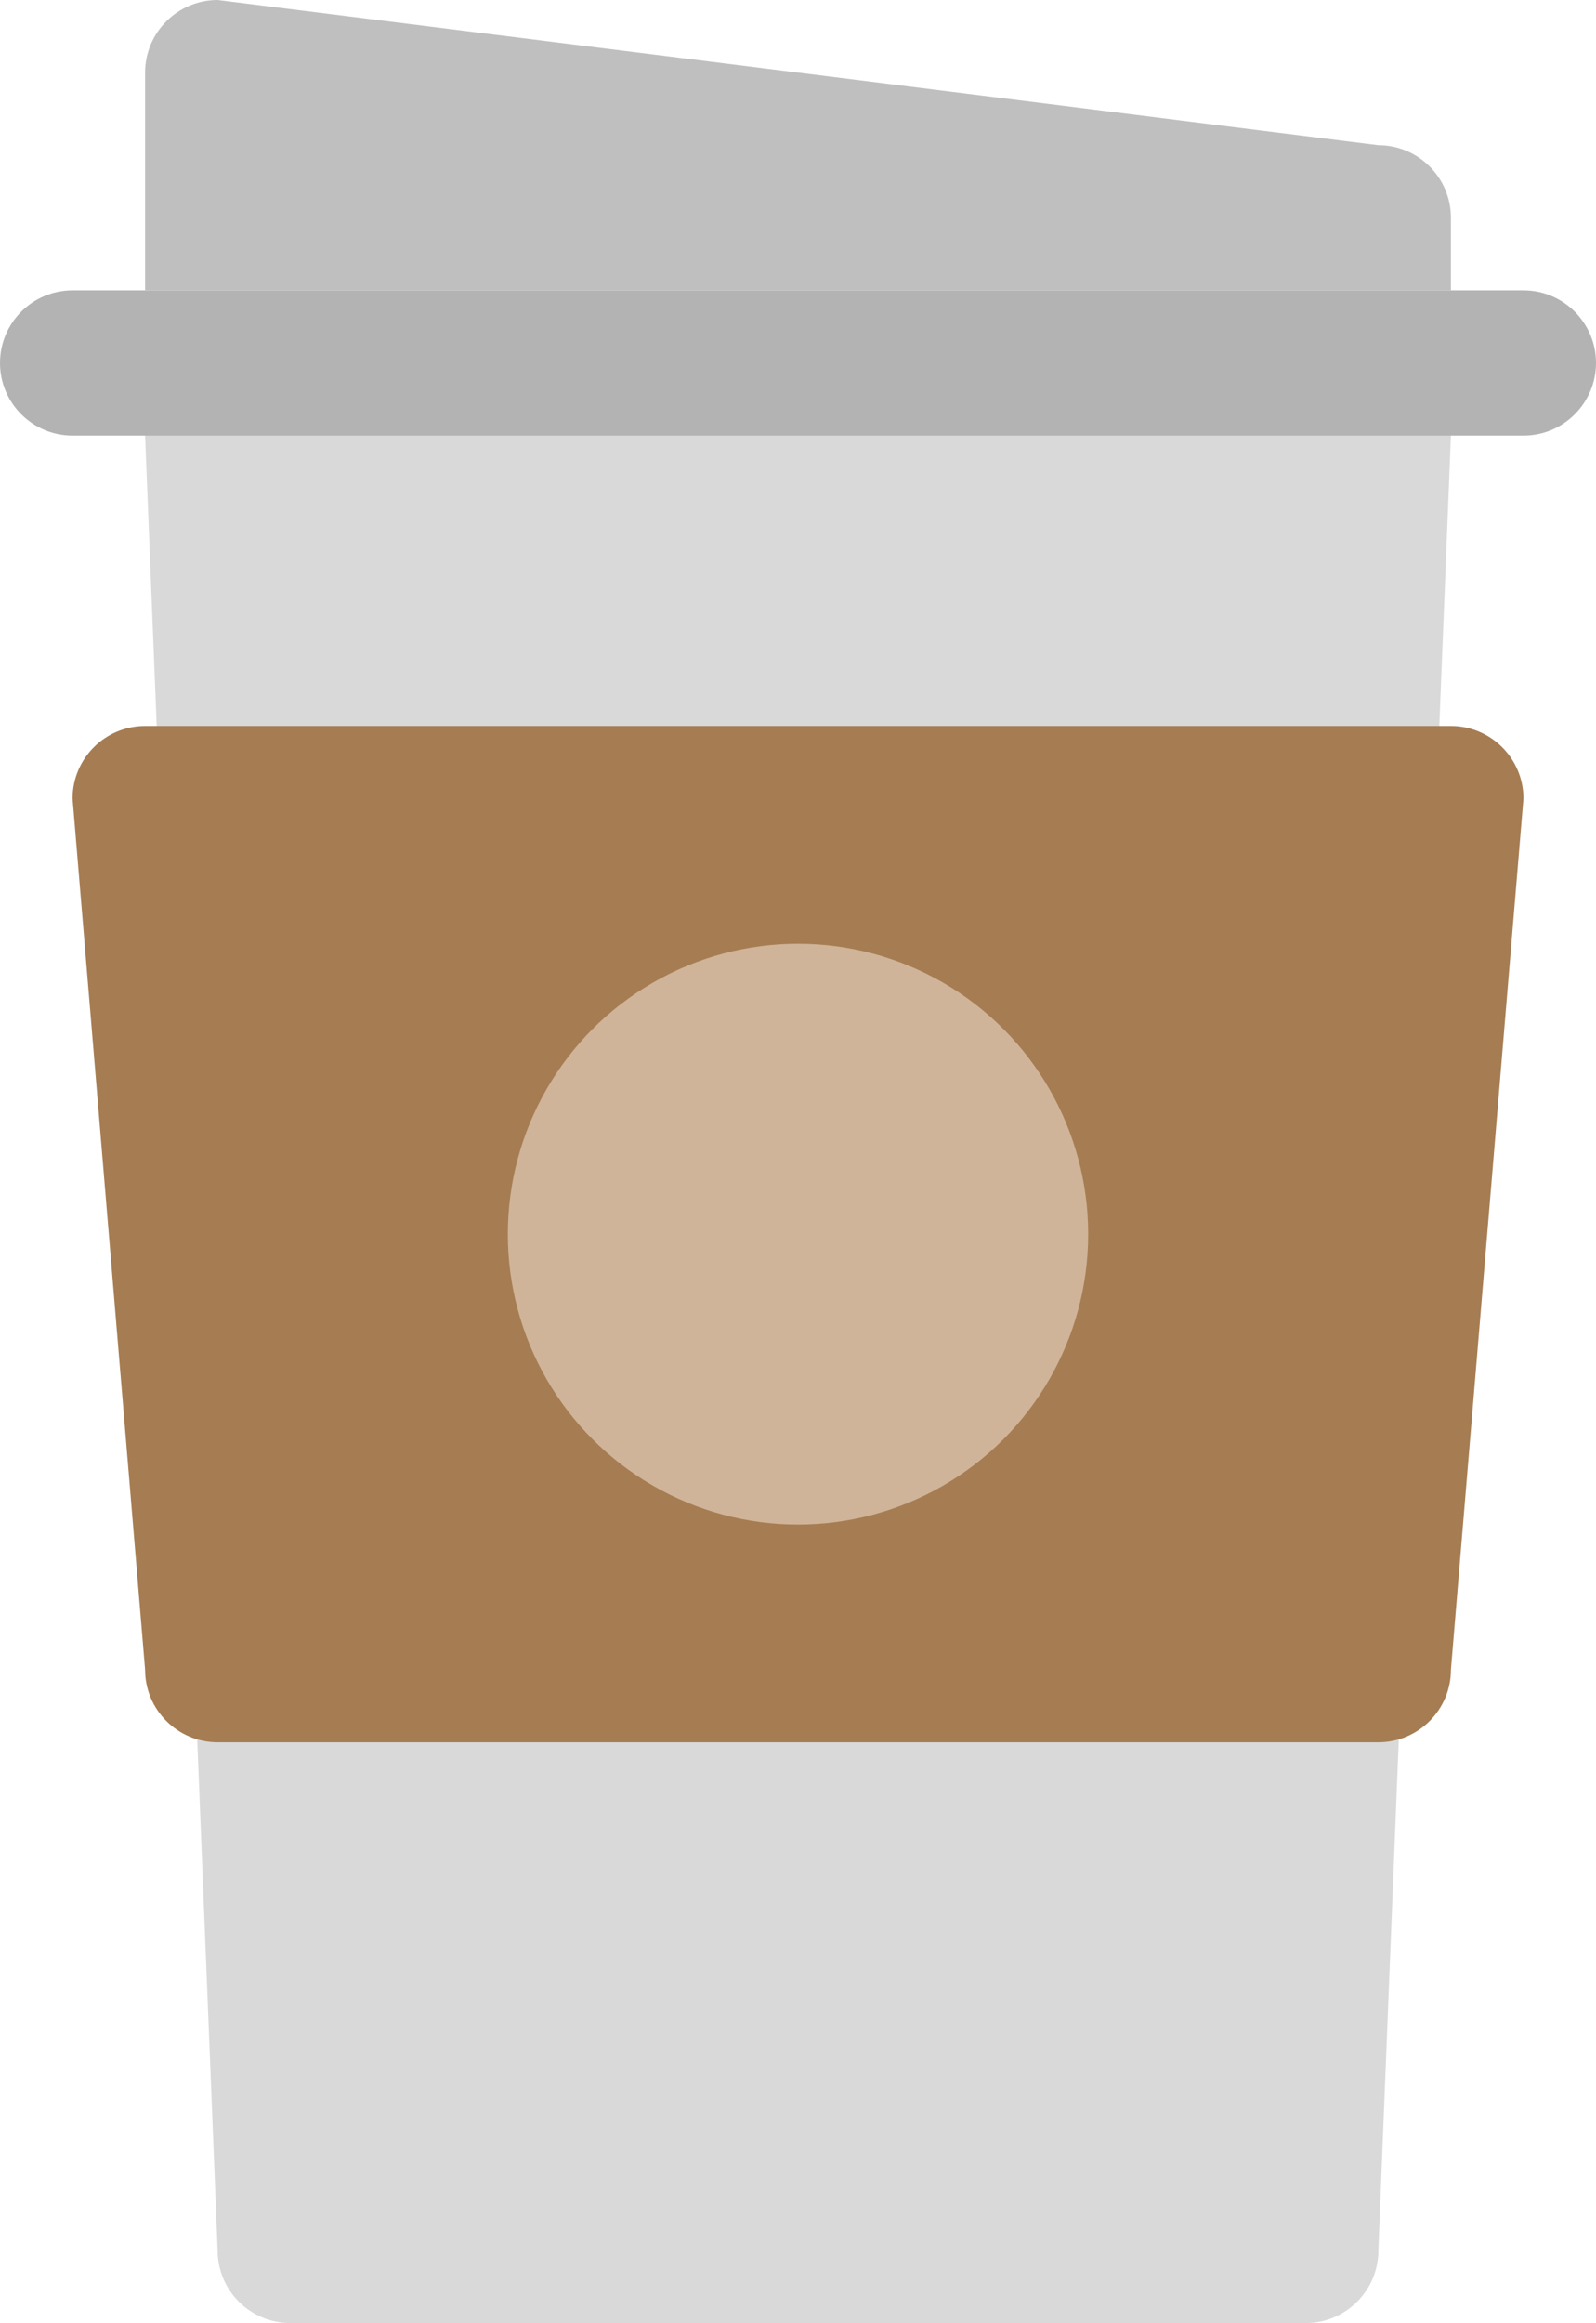 <svg xmlns="http://www.w3.org/2000/svg" xmlns:xlink="http://www.w3.org/1999/xlink" id="Layer_1" width="44" height="63.995" x="0" style="enable-background:new 0 0 44 63.995" y="0" version="1.1" viewBox="0 0 44 63.995" xml:space="preserve"><g id="Cup_2_"><g><path style="fill:#d9d9d9" d="M38,9.999H6c-1.104,0-2,0.896-2,2l2,49.996c0,1.104,0.896,2,2,2h28c1.104,0,2-0.896,2-2l2-49.996 C40,10.895,39.104,9.999,38,9.999z"/></g></g><g id="Hand_Protector"><g><path style="fill:#a67c52" d="M40,19.999H4c-1.104,0-2,0.895-2,2l2,23.997c0,1.104,0.896,2,2,2h32c1.104,0,2-0.896,2-2l2-23.997 C42,20.894,41.104,19.999,40,19.999z"/></g></g><g id="Label_2_"><g><circle style="fill:#d0b499" cx="22" cy="33.998" r="8"/></g></g><g id="Cap"><g><path style="fill:#b3b3b3" d="M42,7.999H2c-1.104,0-2,0.896-2,2s0.896,2,2,2h40c1.104,0,2-0.896,2-2S43.104,7.999,42,7.999z"/></g></g><g id="Cap_1_"><g><path style="fill:#bfbfbf" d="M38,4L6,0C4.896,0,4,0.896,4,2v2v3.999h36v-2C40,4.896,39.104,4,38,4z"/></g></g></svg>